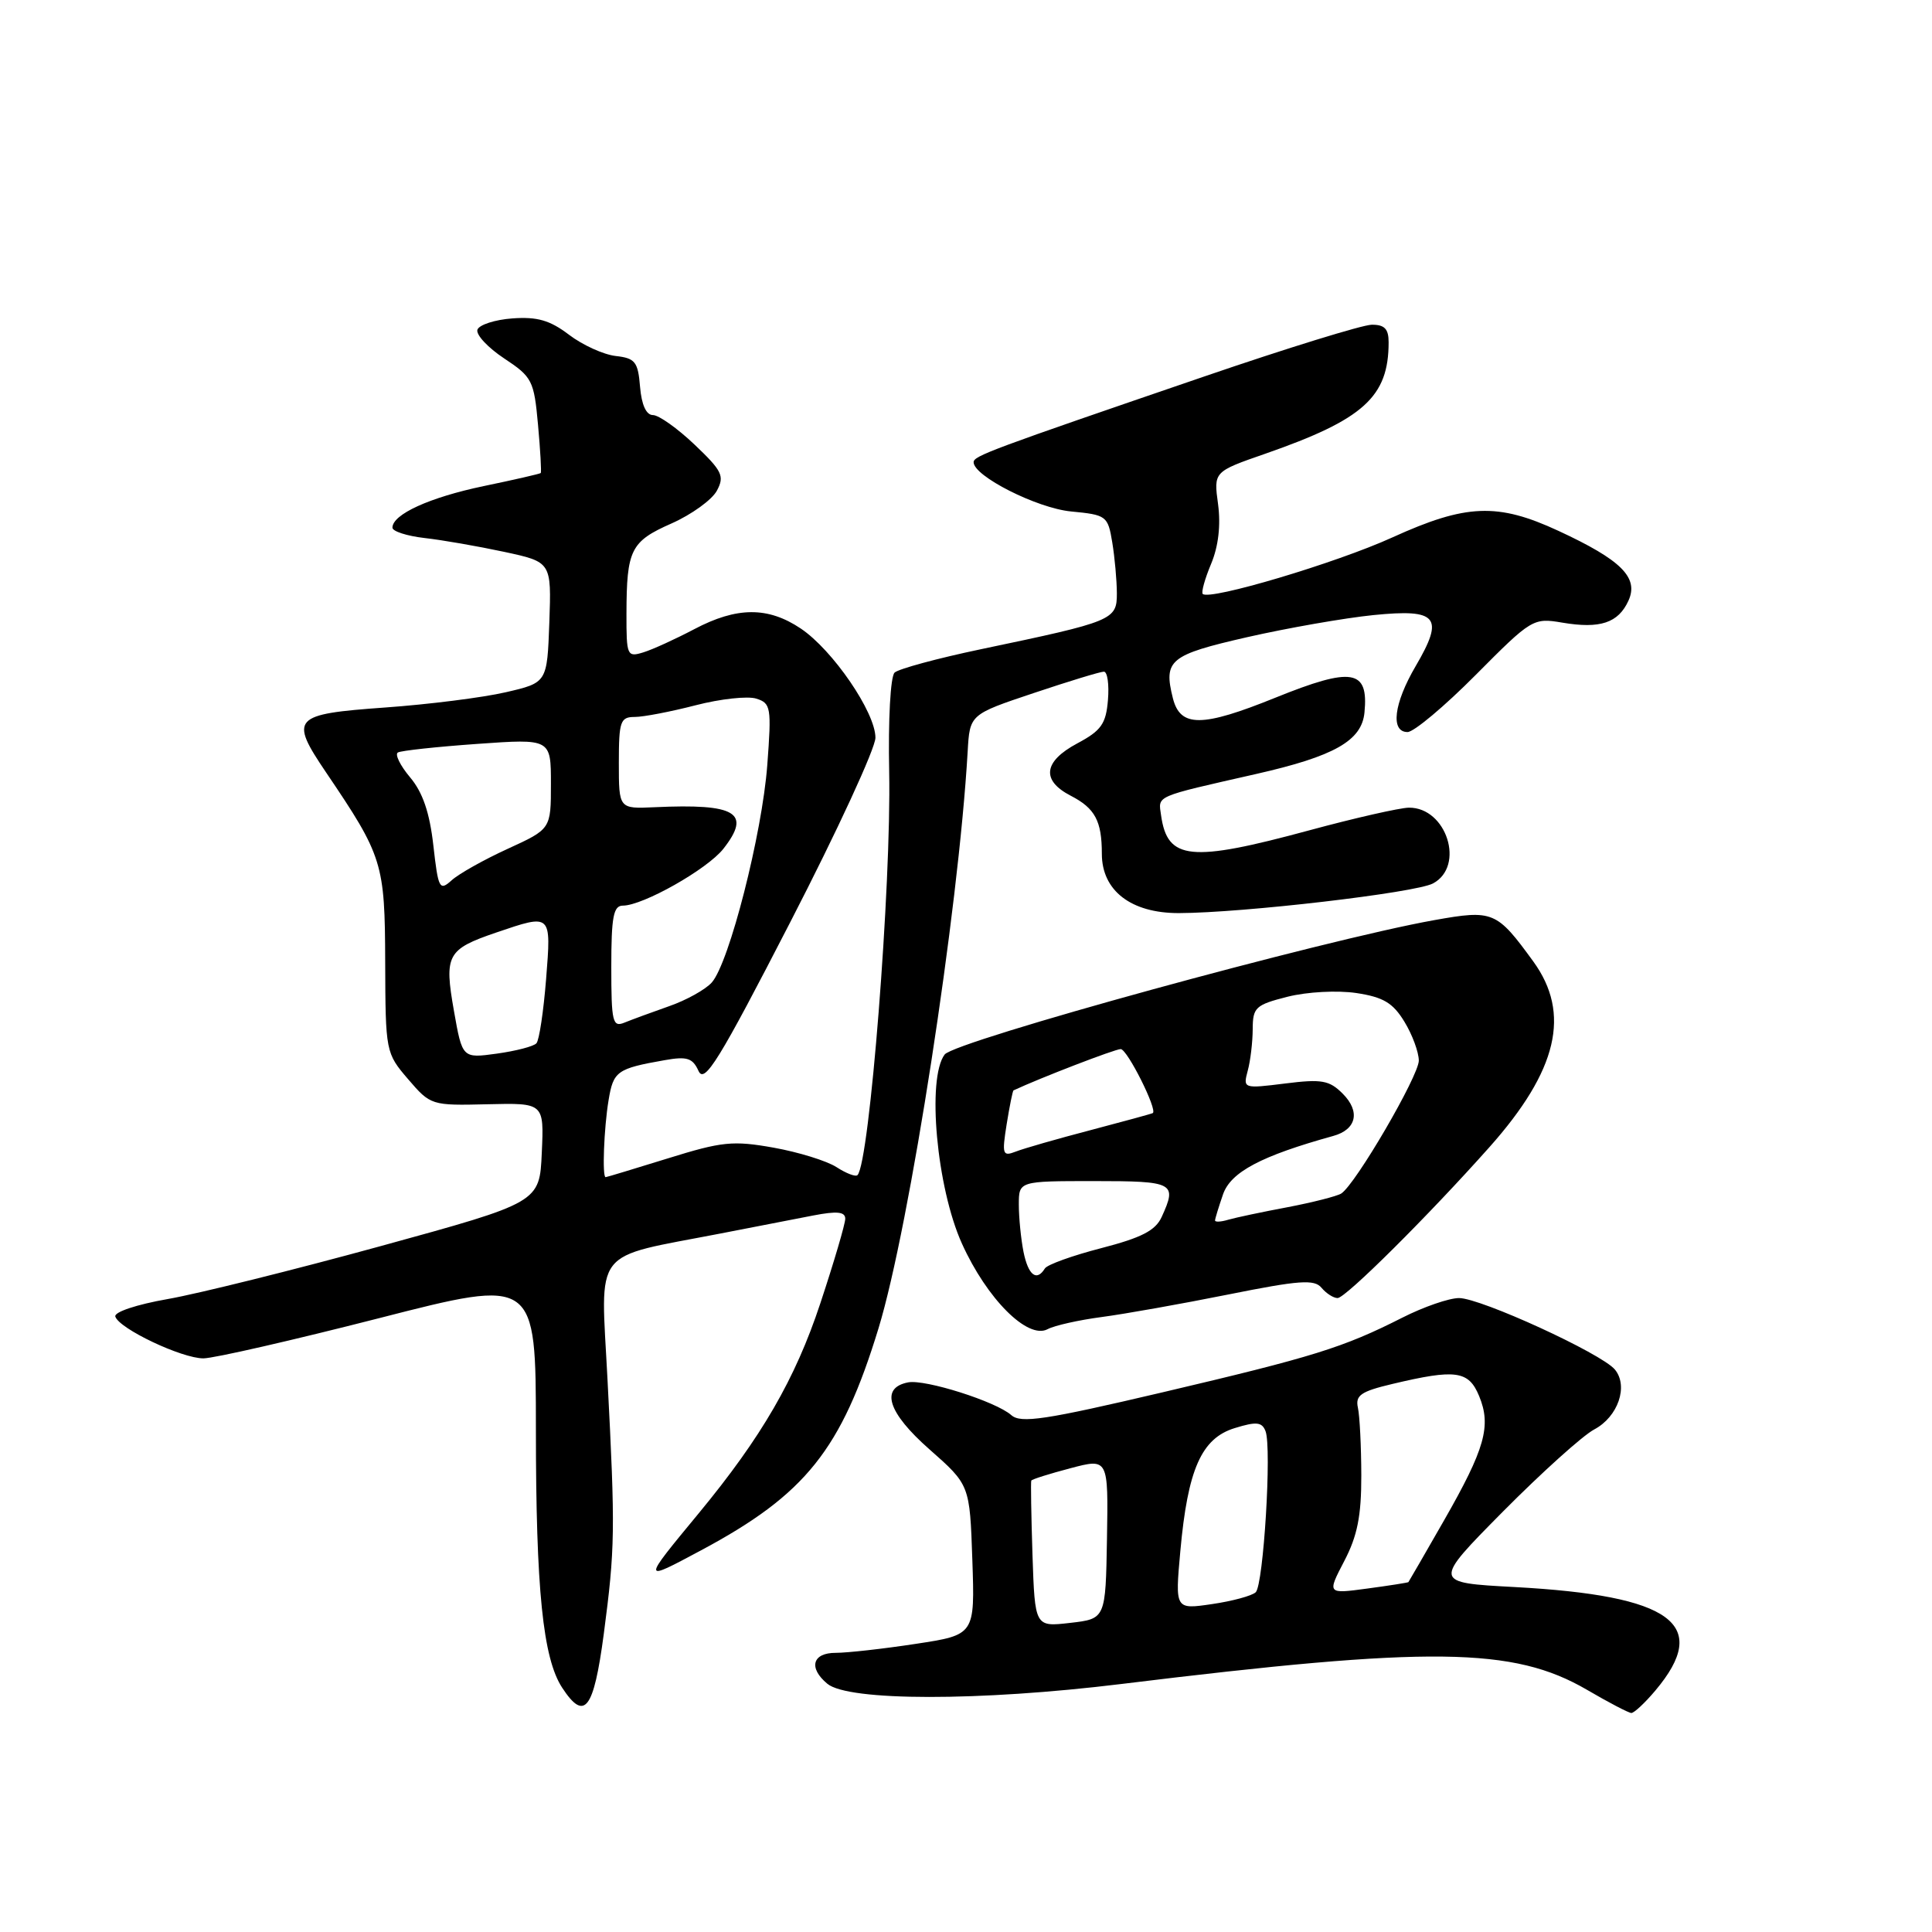 <?xml version="1.0" encoding="UTF-8" standalone="no"?>
<!DOCTYPE svg PUBLIC "-//W3C//DTD SVG 1.1//EN" "http://www.w3.org/Graphics/SVG/1.1/DTD/svg11.dtd" >
<svg xmlns="http://www.w3.org/2000/svg" xmlns:xlink="http://www.w3.org/1999/xlink" version="1.1" viewBox="0 0 256 256">
 <g >
 <path fill="currentColor"
d=" M 219.34 224.01 C 226.75 215.21 221.58 211.42 200.66 210.29 C 189.83 209.71 189.83 209.71 199.16 200.28 C 204.30 195.10 209.73 190.21 211.24 189.41 C 214.40 187.74 215.80 183.67 213.98 181.47 C 212.21 179.34 196.20 172.00 193.33 172.00 C 192.01 172.00 188.62 173.17 185.79 174.61 C 177.95 178.58 174.04 179.79 154.00 184.50 C 138.46 188.15 135.26 188.63 134.00 187.51 C 131.97 185.71 122.60 182.74 120.34 183.17 C 116.59 183.89 117.63 187.18 123.15 192.04 C 128.50 196.76 128.50 196.76 128.84 206.69 C 129.18 216.63 129.18 216.63 121.34 217.82 C 117.03 218.48 112.26 219.01 110.75 219.01 C 107.64 219.00 107.09 221.00 109.63 223.11 C 112.42 225.42 129.79 225.44 148.56 223.14 C 189.65 218.10 200.54 218.24 210.27 223.90 C 213.14 225.58 215.80 226.97 216.16 226.98 C 216.52 226.99 217.96 225.65 219.34 224.01 Z  M 80.00 216.54 C 81.50 205.14 81.54 202.88 80.50 182.84 C 79.59 165.04 78.24 166.79 95.50 163.44 C 99.90 162.58 105.41 161.52 107.75 161.06 C 110.91 160.45 112.00 160.56 112.00 161.49 C 112.00 162.17 110.51 167.23 108.69 172.72 C 105.37 182.74 100.92 190.42 92.60 200.50 C 85.01 209.69 85.01 209.64 92.87 205.44 C 106.76 198.02 111.49 192.09 116.41 176.00 C 120.54 162.47 127.00 120.69 128.22 99.59 C 128.50 94.67 128.50 94.67 136.95 91.84 C 141.60 90.28 145.79 89.00 146.27 89.00 C 146.74 89.00 146.98 90.69 146.81 92.75 C 146.55 95.92 145.92 96.81 142.75 98.50 C 138.26 100.90 137.94 103.40 141.88 105.44 C 145.10 107.10 146.00 108.78 146.00 113.13 C 146.00 118.02 149.87 121.00 156.20 120.99 C 164.69 120.97 187.56 118.30 189.88 117.06 C 194.17 114.77 191.68 106.97 186.68 107.02 C 185.48 107.04 179.55 108.38 173.50 110.02 C 157.74 114.29 154.69 113.98 153.85 108.05 C 153.47 105.37 152.83 105.65 166.43 102.56 C 176.81 100.21 180.44 98.15 180.80 94.41 C 181.36 88.69 179.18 88.33 168.99 92.45 C 159.26 96.39 156.39 96.40 155.41 92.51 C 154.15 87.46 154.97 86.78 165.25 84.43 C 170.62 83.21 178.15 81.89 182.00 81.50 C 190.51 80.65 191.41 81.74 187.58 88.27 C 184.68 93.22 184.22 97.00 186.51 97.00 C 187.34 97.00 191.41 93.59 195.55 89.42 C 202.93 81.99 203.16 81.85 207.00 82.50 C 212.02 83.35 214.43 82.55 215.78 79.59 C 217.17 76.53 214.83 74.20 206.50 70.34 C 198.44 66.60 194.26 66.77 184.50 71.21 C 177.06 74.60 160.27 79.60 159.37 78.70 C 159.15 78.49 159.65 76.69 160.48 74.71 C 161.45 72.39 161.77 69.59 161.40 66.81 C 160.81 62.50 160.81 62.50 167.66 60.12 C 180.69 55.58 184.00 52.59 184.00 45.35 C 184.00 43.57 183.45 43.01 181.75 43.03 C 180.51 43.05 170.50 46.14 159.50 49.91 C 131.22 59.59 129.02 60.41 129.01 61.24 C 128.99 63.08 137.39 67.33 141.91 67.77 C 146.61 68.22 146.80 68.35 147.38 71.87 C 147.71 73.86 147.98 76.89 147.99 78.59 C 148.00 82.16 147.56 82.34 130.00 86.02 C 124.22 87.23 119.07 88.63 118.54 89.12 C 117.99 89.63 117.68 95.37 117.82 102.26 C 118.12 117.25 115.22 154.11 113.62 155.71 C 113.37 155.96 112.12 155.48 110.84 154.65 C 109.55 153.82 105.80 152.66 102.50 152.07 C 97.12 151.11 95.66 151.26 88.50 153.49 C 84.10 154.85 80.39 155.98 80.25 155.98 C 79.78 156.01 80.02 149.49 80.64 145.78 C 81.27 141.94 81.75 141.59 88.06 140.48 C 91.04 139.95 91.78 140.19 92.56 141.91 C 93.35 143.64 95.25 140.57 104.75 122.12 C 110.94 110.11 116.00 99.15 116.00 97.75 C 116.00 94.39 110.34 86.12 106.10 83.28 C 101.76 80.37 97.63 80.39 91.99 83.37 C 89.52 84.67 86.49 86.06 85.25 86.44 C 83.09 87.11 83.00 86.89 83.01 81.32 C 83.03 72.82 83.57 71.75 88.98 69.36 C 91.64 68.18 94.34 66.23 94.99 65.02 C 96.03 63.08 95.70 62.40 92.04 58.92 C 89.77 56.76 87.29 55.00 86.52 55.00 C 85.63 55.00 85.01 53.65 84.81 51.25 C 84.54 47.93 84.16 47.46 81.57 47.17 C 79.96 46.98 77.19 45.72 75.40 44.36 C 72.88 42.44 71.19 41.95 67.90 42.19 C 65.57 42.36 63.48 43.04 63.26 43.69 C 63.05 44.35 64.64 46.06 66.80 47.49 C 70.52 49.95 70.76 50.42 71.29 56.28 C 71.60 59.69 71.76 62.57 71.65 62.68 C 71.54 62.79 68.14 63.57 64.09 64.41 C 56.92 65.91 52.00 68.15 52.00 69.92 C 52.00 70.40 53.91 71.02 56.25 71.29 C 58.59 71.55 63.33 72.38 66.79 73.12 C 73.07 74.47 73.07 74.47 72.79 82.47 C 72.50 90.46 72.50 90.46 67.00 91.73 C 63.98 92.43 56.78 93.34 51.01 93.75 C 38.75 94.63 38.31 95.11 43.22 102.37 C 50.72 113.46 51.00 114.36 51.04 127.46 C 51.08 139.37 51.11 139.54 54.08 143.00 C 57.05 146.46 57.16 146.50 64.58 146.32 C 72.09 146.14 72.09 146.14 71.79 152.74 C 71.50 159.33 71.50 159.33 50.50 165.10 C 38.95 168.27 26.23 171.43 22.23 172.13 C 18.12 172.85 15.10 173.85 15.28 174.45 C 15.77 176.05 24.09 180.00 26.96 179.99 C 28.36 179.98 38.84 177.58 50.25 174.66 C 71.00 169.34 71.00 169.34 71.01 189.42 C 71.01 210.63 71.94 219.73 74.49 223.63 C 77.45 228.15 78.66 226.59 80.00 216.54 Z  M 146.00 174.51 C 149.03 174.11 156.56 172.77 162.74 171.53 C 172.17 169.64 174.16 169.49 175.11 170.64 C 175.74 171.39 176.69 172.00 177.24 172.00 C 178.30 172.00 189.26 161.10 197.36 152.00 C 206.40 141.84 208.18 134.30 203.17 127.40 C 198.32 120.73 197.85 120.53 190.06 121.92 C 175.27 124.56 126.52 137.95 125.17 139.73 C 122.79 142.89 124.11 157.37 127.46 164.78 C 130.77 172.11 136.17 177.51 138.80 176.13 C 139.73 175.63 142.97 174.91 146.00 174.51 Z  M 136.81 206.04 C 136.64 200.79 136.57 196.36 136.65 196.19 C 136.73 196.01 139.06 195.28 141.83 194.55 C 146.86 193.22 146.86 193.22 146.68 203.86 C 146.50 214.50 146.50 214.50 141.81 215.04 C 137.13 215.58 137.13 215.58 136.81 206.04 Z  M 156.40 205.53 C 157.38 194.69 159.20 190.58 163.61 189.23 C 166.49 188.34 167.22 188.42 167.69 189.64 C 168.53 191.83 167.42 209.98 166.39 210.98 C 165.90 211.45 163.29 212.16 160.60 212.55 C 155.70 213.27 155.70 213.27 156.40 205.53 Z  M 178.12 206.85 C 179.86 203.52 180.39 200.86 180.38 195.50 C 180.37 191.65 180.17 187.61 179.93 186.53 C 179.57 184.89 180.32 184.37 184.50 183.38 C 192.91 181.38 194.60 181.62 195.99 184.98 C 197.63 188.94 196.78 191.96 191.32 201.50 C 188.80 205.90 186.69 209.56 186.62 209.64 C 186.55 209.71 184.10 210.10 181.18 210.49 C 175.85 211.21 175.85 211.21 178.12 206.85 Z  M 60.15 133.95 C 58.84 126.53 59.24 125.79 65.74 123.57 C 73.12 121.06 73.05 121.00 72.36 129.75 C 72.02 134.01 71.45 137.83 71.08 138.24 C 70.72 138.65 68.36 139.26 65.84 139.61 C 61.26 140.24 61.26 140.24 60.15 133.95 Z  M 81.00 128.11 C 81.00 121.49 81.28 120.00 82.53 120.00 C 85.19 120.00 93.72 115.18 95.85 112.47 C 99.60 107.69 97.57 106.46 86.75 106.96 C 82.00 107.18 82.00 107.18 82.00 101.09 C 82.00 95.56 82.20 95.00 84.11 95.00 C 85.26 95.00 88.89 94.30 92.18 93.45 C 95.46 92.60 99.07 92.21 100.21 92.57 C 102.15 93.18 102.24 93.74 101.67 101.36 C 100.99 110.48 96.62 127.60 94.31 130.19 C 93.48 131.12 90.93 132.54 88.65 133.33 C 86.37 134.13 83.71 135.11 82.75 135.50 C 81.17 136.15 81.00 135.43 81.00 128.11 Z  M 57.42 112.01 C 56.93 107.67 56.01 104.98 54.33 102.99 C 53.02 101.43 52.30 99.95 52.72 99.71 C 53.15 99.46 57.89 98.95 63.25 98.57 C 73.00 97.88 73.00 97.88 73.00 103.87 C 73.00 109.85 73.00 109.85 67.28 112.47 C 64.13 113.91 60.78 115.79 59.84 116.65 C 58.24 118.09 58.07 117.78 57.42 112.01 Z  M 135.62 165.88 C 135.28 164.16 135.00 161.34 135.00 159.62 C 135.00 156.50 135.00 156.50 145.00 156.50 C 155.58 156.50 156.00 156.72 153.93 161.25 C 153.11 163.05 151.27 164.00 145.94 165.38 C 142.14 166.36 138.76 167.57 138.45 168.08 C 137.36 169.85 136.25 168.98 135.62 165.88 Z  M 161.00 161.72 C 161.00 161.49 161.48 159.93 162.06 158.25 C 163.09 155.30 167.10 153.17 176.66 150.52 C 179.75 149.67 180.28 147.28 177.91 144.91 C 176.14 143.14 175.13 142.96 170.28 143.57 C 164.75 144.26 164.70 144.24 165.33 141.88 C 165.69 140.57 165.98 138.09 165.99 136.37 C 166.00 133.48 166.36 133.15 170.62 132.07 C 173.22 131.42 177.19 131.21 179.71 131.58 C 183.29 132.12 184.57 132.88 186.09 135.38 C 187.14 137.09 187.99 139.41 188.00 140.53 C 188.00 142.55 179.62 156.93 177.72 158.15 C 177.16 158.50 173.96 159.32 170.61 159.96 C 167.25 160.59 163.71 161.34 162.75 161.62 C 161.79 161.91 161.00 161.95 161.00 161.72 Z  M 133.39 148.95 C 133.78 146.55 134.18 144.53 134.30 144.48 C 137.82 142.83 147.77 139.00 148.50 139.01 C 149.37 139.02 153.41 147.08 152.75 147.49 C 152.61 147.58 148.90 148.59 144.50 149.75 C 140.10 150.90 135.64 152.18 134.60 152.59 C 132.84 153.27 132.75 152.98 133.39 148.95 Z "/>
</g>
</svg>
